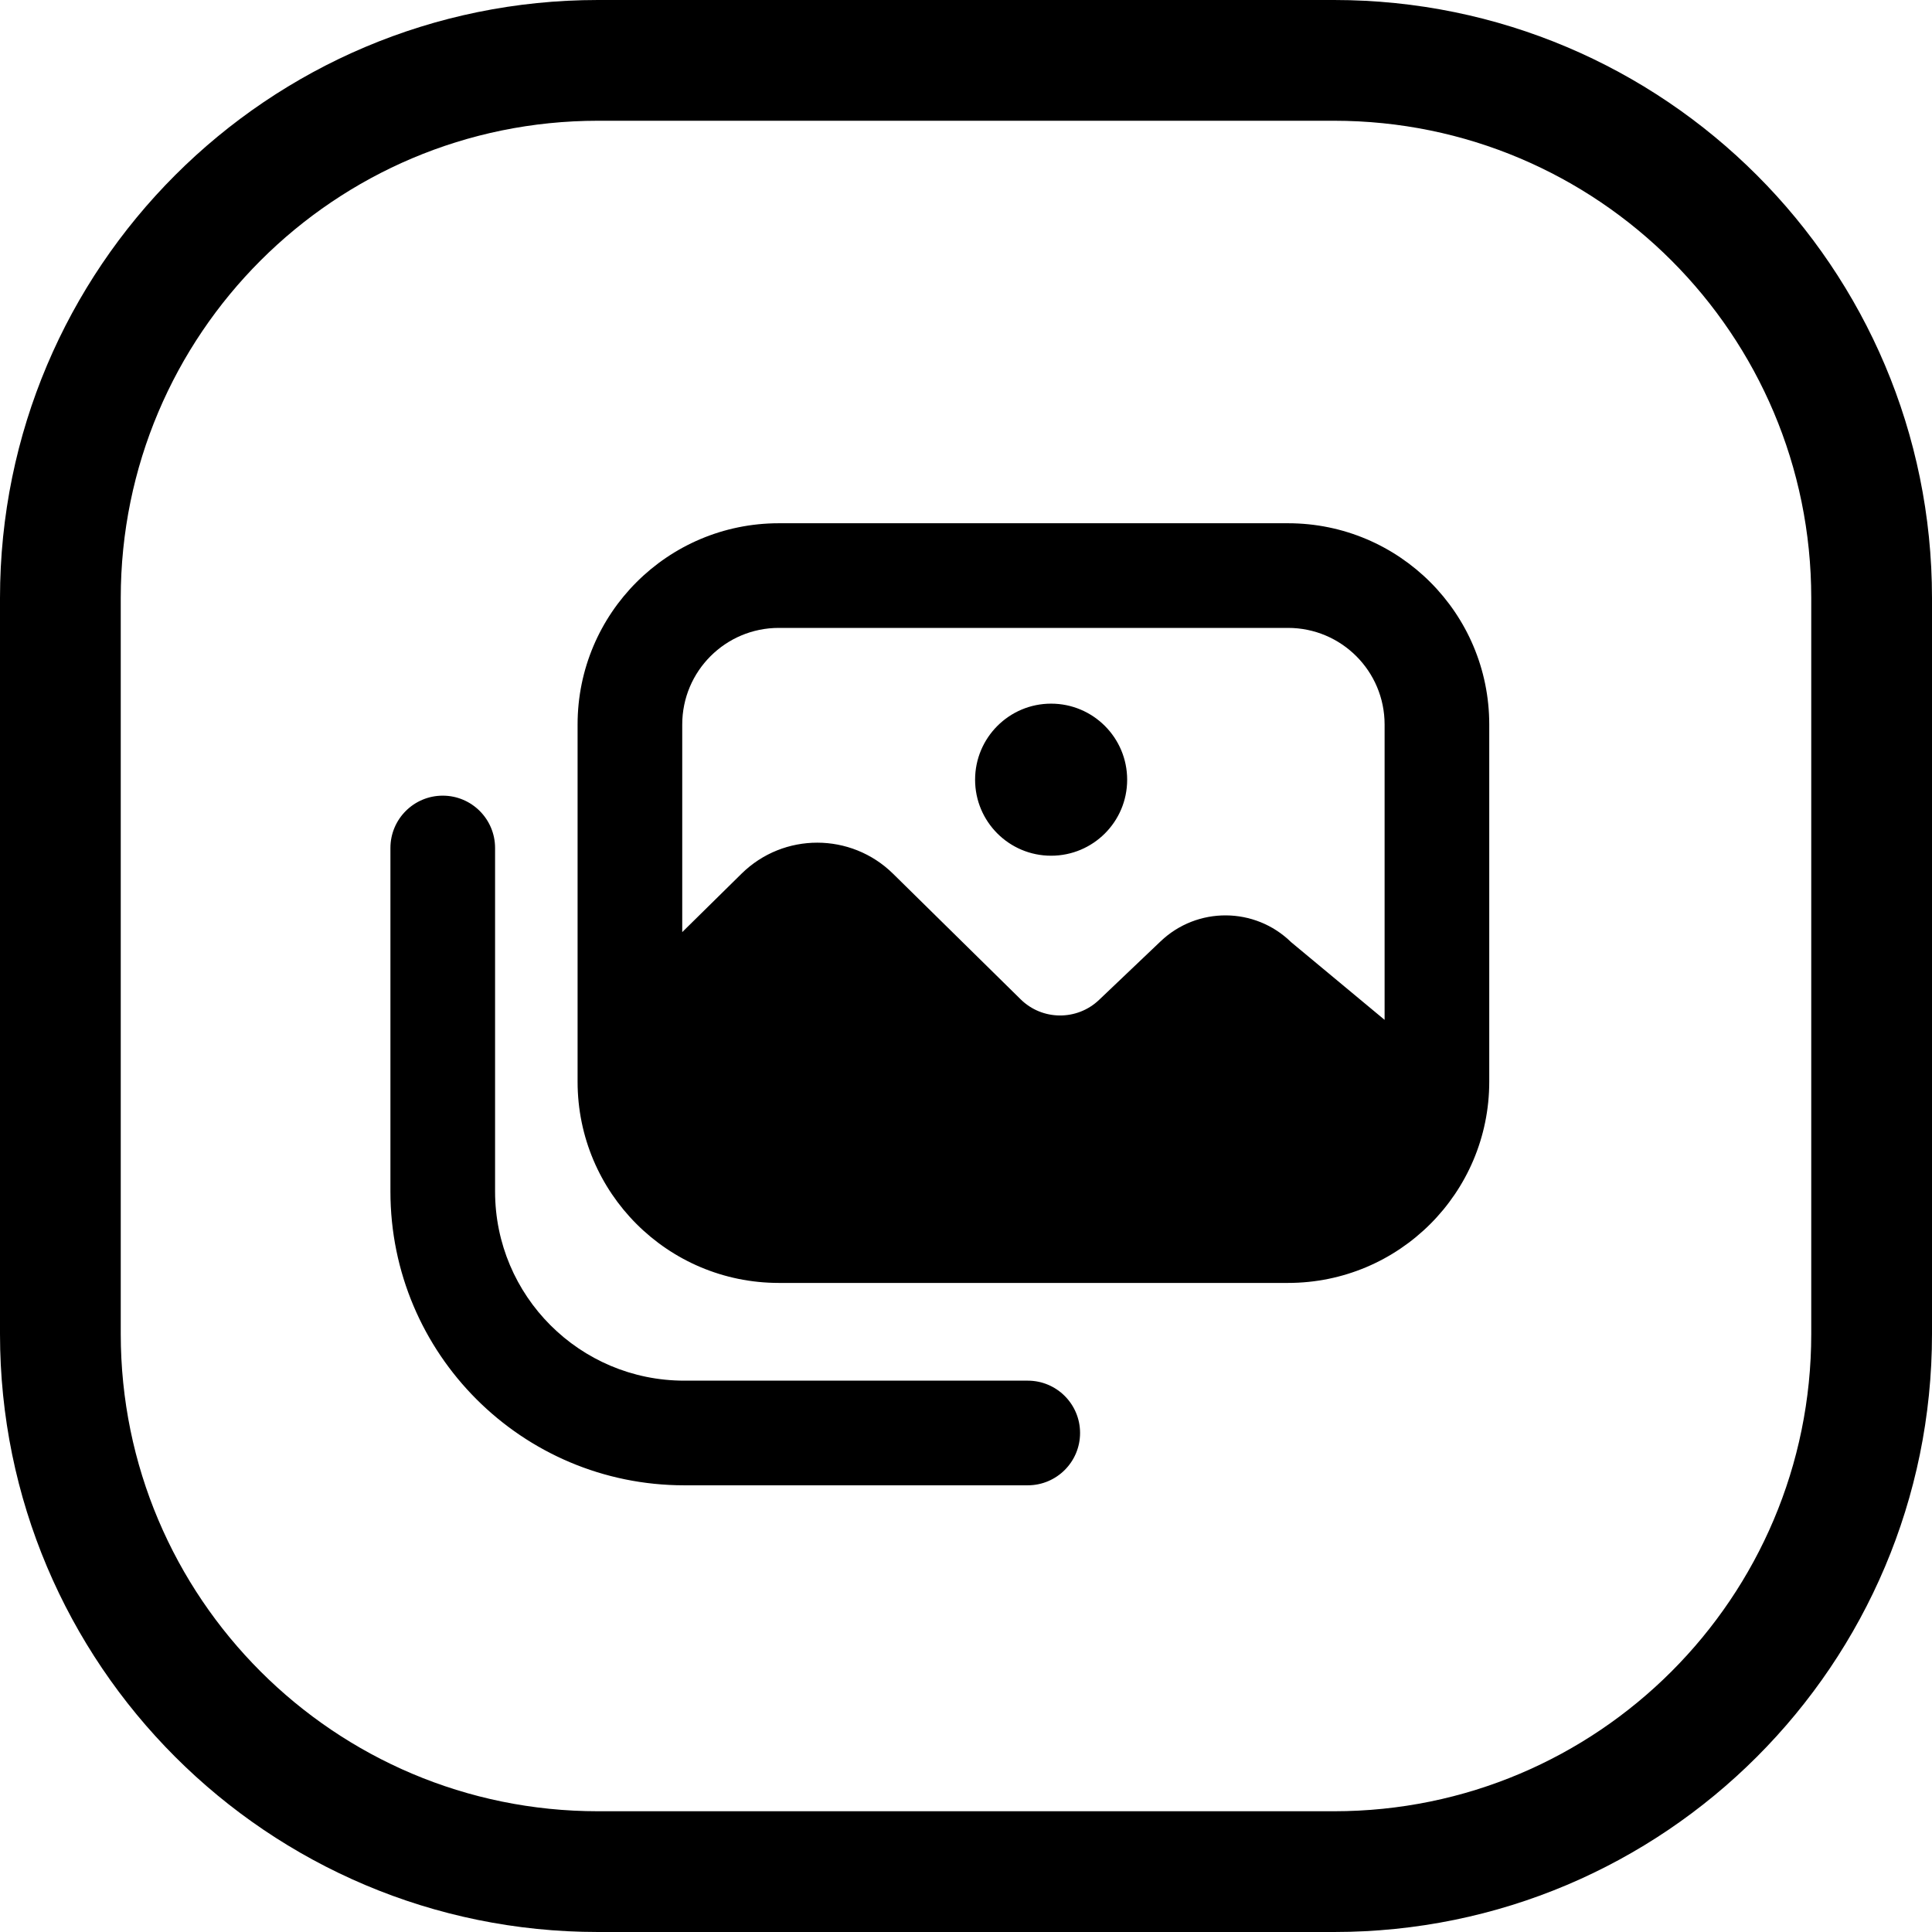 <svg width="24" height="24" viewBox="0 0 24 24" fill="none" xmlns="http://www.w3.org/2000/svg">
<path d="M16.572 1.5C19.846 1.5 22.5 4.154 22.5 7.429V16.571C22.5 19.846 19.846 22.5 16.572 22.5H7.429C4.155 22.5 1.5 19.846 1.5 16.571V7.429C1.5 4.154 4.155 1.5 7.429 1.5H16.572ZM7.429 0C3.326 0 0 3.326 0 7.429V16.571C0 20.674 3.326 24 7.429 24H16.572C20.674 24 24 20.674 24 16.571V7.429C24 3.326 20.674 0 16.572 0H7.429ZM16 7.8C16.663 7.8 17.2 8.337 17.2 9V12.669L16.039 11.704C15.589 11.264 14.872 11.26 14.417 11.694L13.653 12.421C13.379 12.682 12.947 12.679 12.678 12.413L11.094 10.854C10.572 10.34 9.734 10.339 9.212 10.853L8.475 11.579V9C8.475 8.337 9.012 7.8 9.675 7.8H16ZM9.675 6.5C8.294 6.5 7.175 7.619 7.175 9V13.437C7.175 14.818 8.294 15.937 9.675 15.937H16C17.381 15.937 18.5 14.818 18.5 13.437V9C18.5 7.619 17.381 6.5 16 6.5H9.675ZM6.15 10.534C6.15 10.175 5.859 9.884 5.5 9.884C5.141 9.884 4.85 10.175 4.85 10.534V14.801C4.85 16.817 6.484 18.451 8.5 18.451H12.767C13.126 18.451 13.417 18.16 13.417 17.801C13.417 17.442 13.126 17.151 12.767 17.151H8.5C7.202 17.151 6.15 16.099 6.15 14.801V10.534ZM14.002 9.686C14.002 9.164 13.579 8.741 13.057 8.741C12.536 8.741 12.113 9.164 12.113 9.686C12.113 10.208 12.536 10.63 13.057 10.63C13.579 10.63 14.002 10.208 14.002 9.686Z" fill="black"/>
</svg>
